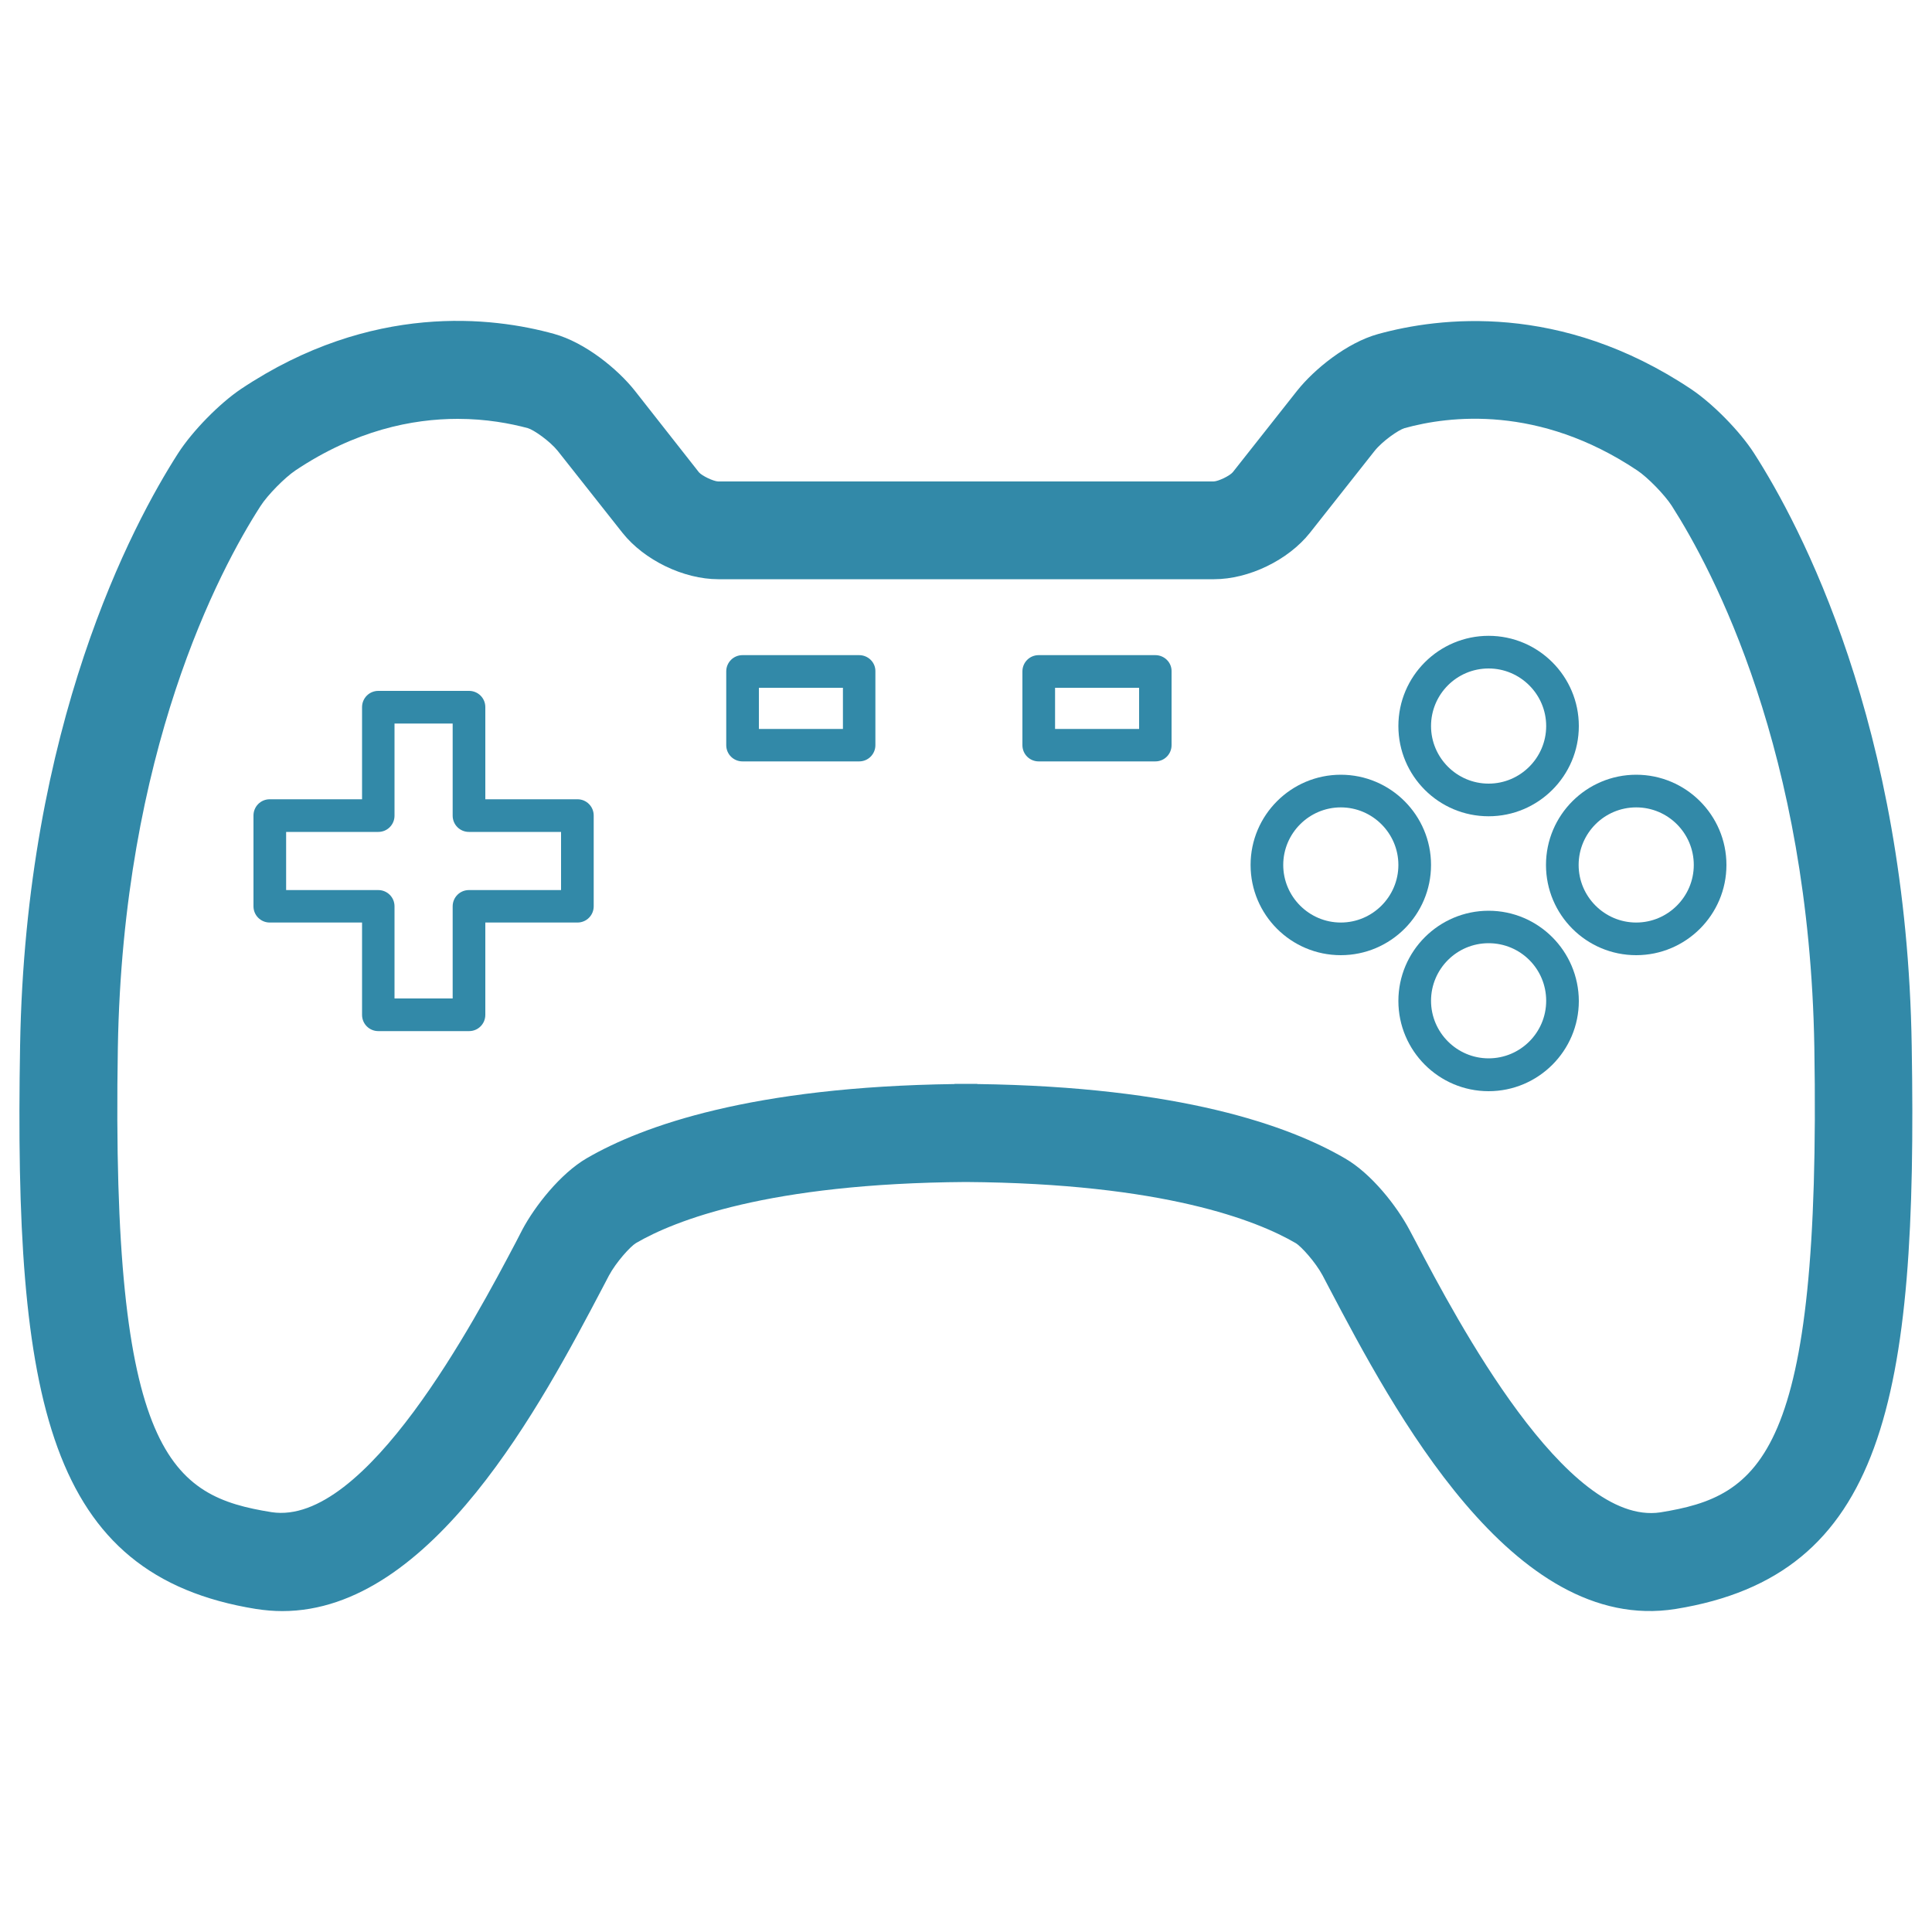 <?xml version="1.0" encoding="utf-8"?>
<!DOCTYPE svg PUBLIC "-//W3C//DTD SVG 1.1//EN" "http://www.w3.org/Graphics/SVG/1.1/DTD/svg11.dtd">
<svg version="1.1" xmlns="http://www.w3.org/2000/svg" xmlns:xlink="http://www.w3.org/1999/xlink" x="0px" y="0px" viewBox="0 0 1000 1000" enable-background="new 0 0 1000 1000" xml:space="preserve">
<g style="fill:#3289a8"><g><g><path d="M907.9,234.6c-7.4-11.5-21.4-25.7-32.6-33.2c-67.6-45.1-130.5-37.2-162-28.5c-16.3,4.5-33.1,18.3-41.8,29.2l-33.4,42.3c-1.6,1.9-7.4,4.7-9.9,4.8H371.7c-2.5-0.1-8.3-2.9-9.9-4.7L328.4,202c-8.7-10.9-25.4-24.7-41.7-29.2c-31.4-8.7-94.3-16.6-161.9,28.5c-11.2,7.5-25.2,21.8-32.6,33.3c-23.7,36.9-79,140.6-81.8,306.7C7.2,724.9,24.7,815.4,132.5,832.8c4.6,0.7,9.1,1.1,13.6,1.1c77.7,0,134.5-107.9,165.8-167.4l3.3-6.3c3.7-6.9,11.1-15.1,14-16.8c19.9-11.6,68.3-30.9,170.7-31.6c102.4,0.7,150.8,20,170.7,31.6c2.9,1.7,10.3,9.9,14,16.8l3.3,6.3c33.1,62.9,94.9,179.8,179.4,166.3c107.8-17.4,125.3-107.9,122.2-291.5C986.9,375.2,931.6,271.5,907.9,234.6z M859.4,782.8c-48.8,7.3-105.3-99.5-126.5-139.9l-3.4-6.4c-6.5-12.2-19.6-29-33.3-36.9c-29.1-17-85.5-37.1-190.4-38.5v-0.1c-4,0-7.8,0-11.7,0v0.1c-104.8,1.4-161.3,21.5-190.4,38.4c-13.6,7.9-26.8,24.7-33.3,36.9l-3.3,6.4c-21.3,40.4-77.8,147.3-126.5,139.9C88.7,774.4,57.4,754,61,542.2c2.6-153.1,52.4-247,73.8-280.2c3.6-5.7,12.6-14.8,18.1-18.5c31.1-20.8,60.5-26.7,84-26.7c14.9,0,27.3,2.4,36.3,4.8c3.1,0.9,11.4,6.7,15.5,11.8l33.5,42.4c11.2,14.1,31.6,24,49.6,24h256.6c18,0,38.4-9.9,49.6-24l33.4-42.3c4.1-5.2,12.5-11,15.6-11.9c23.1-6.4,69.5-12.1,120.3,21.8c5.5,3.6,14.4,12.8,18,18.4c21.3,33.3,71.2,127.1,73.8,280.2C942.6,754,911.3,774.4,859.4,782.8z"/><path d="M770.5,422.5c25.7,0,46.7-20.9,46.7-46.7c0-25.7-20.9-46.7-46.7-46.7c-25.7,0-46.7,20.9-46.7,46.7C723.8,401.6,744.7,422.5,770.5,422.5z M770.5,346c16.4,0,29.8,13.4,29.8,29.8c0,16.4-13.4,29.8-29.8,29.8s-29.8-13.4-29.8-29.8C740.7,359.4,754,346,770.5,346z"/><path d="M770.5,471.4c-25.7,0-46.7,20.9-46.7,46.7c0,25.7,20.9,46.7,46.7,46.7c25.7,0,46.7-20.9,46.7-46.7C817.1,492.3,796.2,471.4,770.5,471.4z M770.5,547.8c-16.4,0-29.8-13.4-29.8-29.8s13.3-29.8,29.8-29.8s29.8,13.3,29.8,29.8S786.9,547.8,770.5,547.8z"/><path d="M740.7,447.7c0-25.7-20.9-46.7-46.7-46.7c-25.7,0-46.7,20.9-46.7,46.7c0,25.8,20.9,46.7,46.7,46.7C719.8,494.4,740.7,473.4,740.7,447.7z M694,477.5c-16.4,0-29.8-13.4-29.8-29.8c0-16.4,13.4-29.8,29.8-29.8s29.8,13.4,29.8,29.8C723.8,464.1,710.4,477.5,694,477.5z"/><path d="M846.9,401c-25.7,0-46.7,20.9-46.7,46.7c0,25.8,20.9,46.7,46.7,46.7c25.7,0,46.7-20.9,46.7-46.7C893.6,421.9,872.6,401,846.9,401z M846.9,477.5c-16.4,0-29.8-13.4-29.8-29.8c0-16.4,13.3-29.8,29.8-29.8s29.8,13.4,29.8,29.8C876.7,464.1,863.3,477.5,846.9,477.5z"/><path d="M298.9,413.7h-47.7V366c0-4.7-3.8-8.4-8.4-8.4h-47c-4.7,0-8.4,3.8-8.4,8.4v47.7h-47.8c-4.7,0-8.4,3.8-8.4,8.4v47c0,4.7,3.8,8.4,8.4,8.4h47.8v47.8c0,4.7,3.8,8.4,8.4,8.4h47c4.7,0,8.4-3.8,8.4-8.4v-47.8h47.7c4.7,0,8.4-3.8,8.4-8.4v-47C307.3,417.5,303.6,413.7,298.9,413.7z M290.4,460.7h-47.7c-4.7,0-8.4,3.8-8.4,8.4v47.7h-30.1v-47.7c0-4.7-3.8-8.4-8.4-8.4h-47.7v-30.1h47.7c4.7,0,8.4-3.8,8.4-8.4v-47.7h30.1v47.7c0,4.7,3.8,8.4,8.4,8.4h47.7V460.7z"/><path d="M444.7,339.1h-60.4c-4.7,0-8.4,3.8-8.4,8.4v38.2c0,4.7,3.8,8.4,8.4,8.4h60.4c4.7,0,8.4-3.8,8.4-8.4v-38.2C453.2,342.9,449.4,339.1,444.7,339.1z M436.3,377.3h-43.5V356h43.5V377.3z"/><path d="M598,339.1h-60.4c-4.7,0-8.4,3.8-8.4,8.4v38.2c0,4.7,3.8,8.4,8.4,8.4H598c4.7,0,8.4-3.8,8.4-8.4v-38.2C606.5,342.9,602.7,339.1,598,339.1z M589.6,377.3h-43.5V356h43.5V377.3z"/></g></g><g></g><g></g><g></g><g></g><g></g><g></g><g></g><g></g><g></g><g></g><g></g><g></g><g></g><g></g><g></g></g>
</svg>
